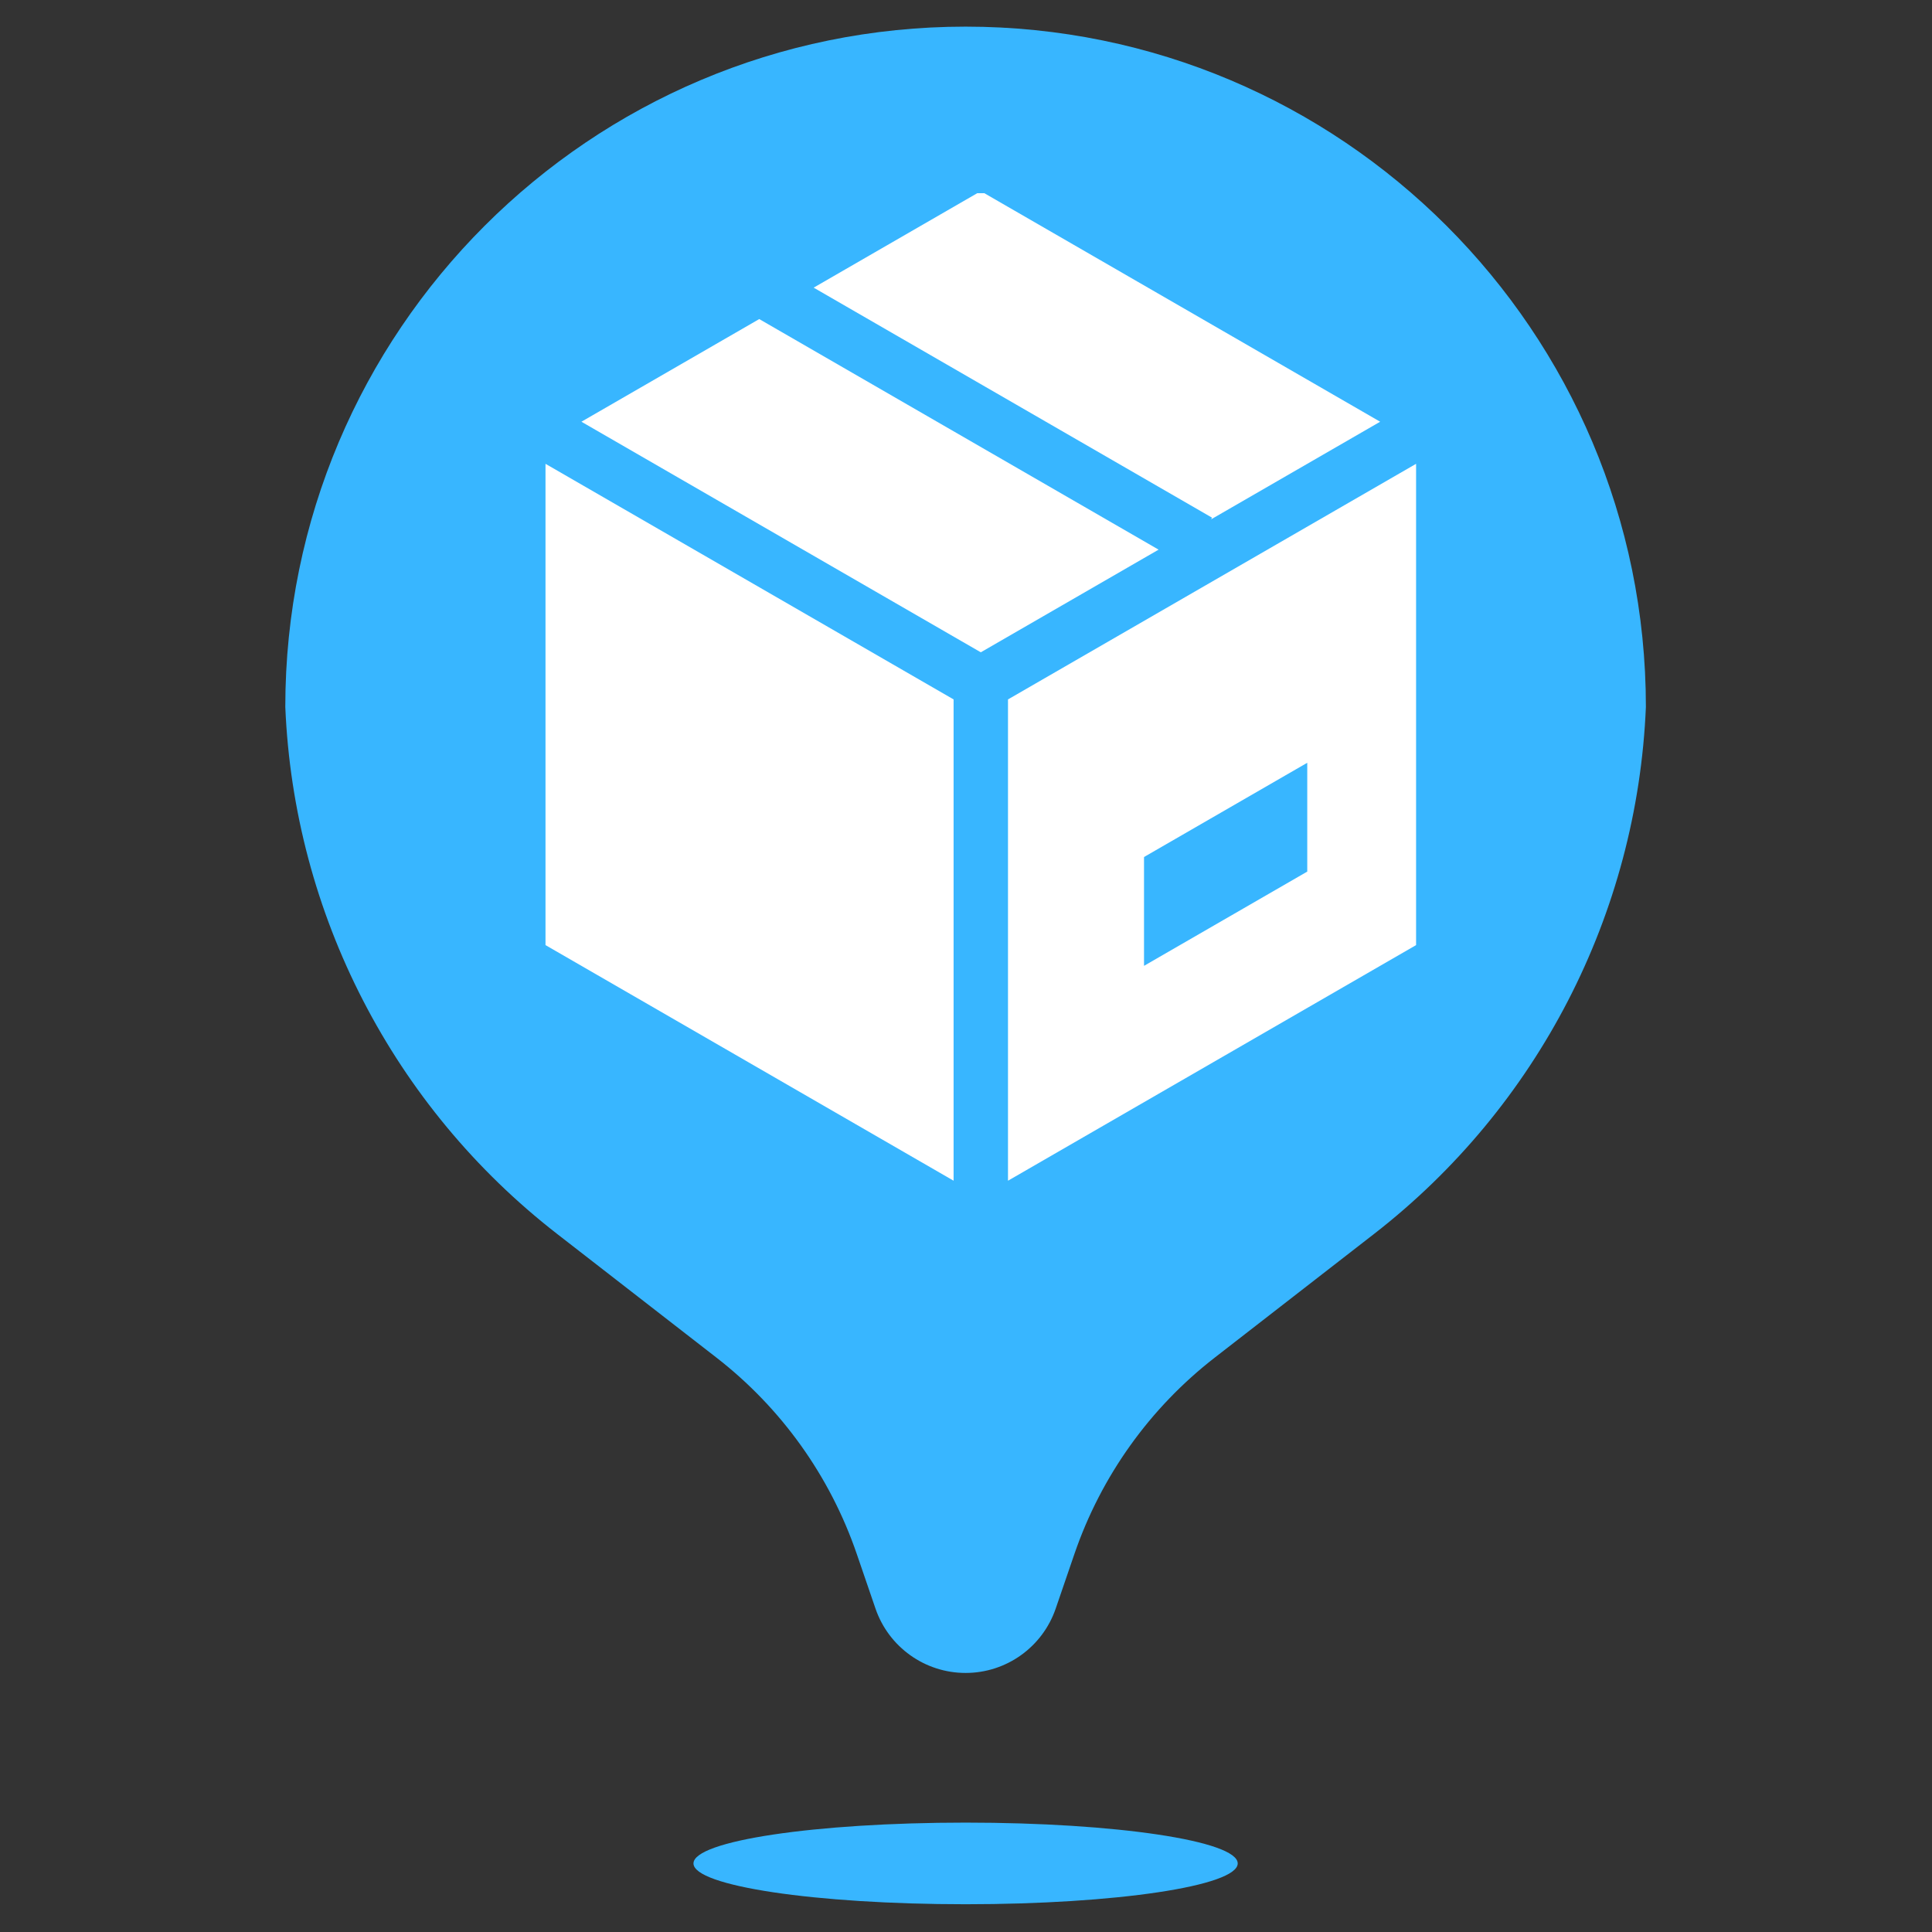 <svg xmlns="http://www.w3.org/2000/svg" xmlns:xlink="http://www.w3.org/1999/xlink" width="1080" zoomAndPan="magnify" viewBox="0 0 810 810" height="1080" preserveAspectRatio="xMidYMid meet" version="1.2"><rect x="0" y="0" width="810" height="810" fill="#333333" stroke="none"/><defs><clipPath id="e37d5d74b8"><path d="M 264.004 120.438 L 558.402 120.438 L 558.402 526.5 L 264.004 526.5 Z M 264.004 120.438 "/></clipPath><clipPath id="a84e45435d"><path d="M 119.473 11.168 L 690.223 11.168 L 690.223 798.668 L 119.473 798.668 Z M 119.473 11.168 "/></clipPath><clipPath id="01b02bab4b"><path d="M 180.477 65.047 L 641.93 65.047 L 641.93 526.5 L 180.477 526.5 Z M 180.477 65.047 "/></clipPath><clipPath id="c56a01efd5"><path d="M 411.203 65.047 C 283.777 65.047 180.477 168.348 180.477 295.773 C 180.477 423.199 283.777 526.5 411.203 526.5 C 538.629 526.5 641.93 423.199 641.93 295.773 C 641.93 168.348 538.629 65.047 411.203 65.047 Z M 411.203 65.047 "/></clipPath><clipPath id="c65300d31d"><path d="M 341 81 L 579 81 L 579 218 L 341 218 Z M 341 81 "/></clipPath></defs><g id="2b8aae9c26"><g clip-rule="nonzero" clip-path="url(#e37d5d74b8)"><path style=" stroke:none;fill-rule:nonzero;fill:#ffffff;fill-opacity:1;" d="M 264.004 120.438 L 558.402 120.438 L 558.402 526.387 L 264.004 526.387 Z M 264.004 120.438 "/></g><g clip-rule="nonzero" clip-path="url(#a84e45435d)"><path style=" stroke:none;fill-rule:nonzero;fill:#38b6ff;fill-opacity:1;" d="M 359.195 651.477 C 348.031 618.914 327.594 590.32 300.402 569.207 L 233.555 517.312 C 164.914 464.023 123.23 383.207 119.613 296.383 C 119.613 138.863 247.309 11.168 404.832 11.168 C 562.352 11.168 690.047 138.863 690.047 296.383 C 686.43 383.207 644.746 464.023 576.105 517.312 L 509.258 569.207 C 482.066 590.32 461.629 618.914 450.465 651.477 L 442.605 674.41 C 437.066 690.551 421.895 701.391 404.832 701.391 C 387.77 701.391 372.594 690.551 367.055 674.41 Z M 404.832 798.363 C 341.82 798.363 290.746 790.699 290.746 781.25 C 290.746 771.801 341.82 764.137 404.832 764.137 C 467.84 764.137 518.918 771.801 518.918 781.25 C 518.918 790.699 467.84 798.363 404.832 798.363 Z M 540.895 312.355 L 572.668 248.305 C 577.543 238.008 576.973 225.934 571.148 216.145 C 565.215 205.781 554.316 199.32 542.445 199.129 L 311.027 199.129 L 301.238 160.672 C 299.199 153.027 292.203 147.809 284.355 148.082 L 250.586 148.082 C 241.262 148.082 233.699 155.699 233.699 165.098 C 233.699 174.496 241.262 182.113 250.586 182.113 L 271.52 182.113 L 318.117 356.699 C 320.156 364.344 327.152 369.562 335.004 369.289 L 502.262 369.289 C 508.621 369.27 514.426 365.652 517.289 359.934 L 530.703 332.891 L 391.137 332.891 L 391.137 312.355 Z M 367.191 462.949 C 385.84 462.949 400.957 447.711 400.957 428.918 C 400.957 410.121 385.84 394.883 367.191 394.883 C 348.543 394.883 333.426 410.121 333.426 428.918 C 333.426 447.711 348.543 462.949 367.191 462.949 Z M 485.383 462.949 C 504.027 462.949 519.145 447.711 519.145 428.918 C 519.145 410.121 504.027 394.883 485.383 394.883 C 466.73 394.883 451.613 410.121 451.613 428.918 C 451.613 447.711 466.73 462.949 485.383 462.949 Z M 485.383 462.949 "/></g><g clip-rule="nonzero" clip-path="url(#01b02bab4b)"><g clip-rule="nonzero" clip-path="url(#c56a01efd5)"><path style=" stroke:none;fill-rule:nonzero;fill:#38b6ff;fill-opacity:1;" d="M 180.477 65.047 L 641.93 65.047 L 641.93 526.5 L 180.477 526.5 Z M 180.477 65.047 "/></g></g><path style=" stroke:none;fill-rule:nonzero;fill:#ffffff;fill-opacity:1;" d="M 485.746 230.441 L 318.312 133.77 L 243.766 176.812 L 411.203 273.48 Z M 485.746 230.441 "/><path style=" stroke:none;fill-rule:nonzero;fill:#ffffff;fill-opacity:1;" d="M 228.703 396.238 L 399.797 495.02 L 399.797 293.234 L 228.703 194.457 Z M 228.703 396.238 "/><g clip-rule="nonzero" clip-path="url(#c65300d31d)"><path style=" stroke:none;fill-rule:nonzero;fill:#ffffff;fill-opacity:1;" d="M 578.637 176.812 L 411.203 80.141 L 341.129 120.598 L 508.152 217.035 L 507.746 217.742 Z M 578.637 176.812 "/></g><path style=" stroke:none;fill-rule:nonzero;fill:#ffffff;fill-opacity:1;" d="M 422.609 495.02 L 593.699 396.238 L 593.699 194.457 L 422.609 293.234 Z M 479.637 359.309 L 548.074 319.797 L 548.074 365.418 L 479.637 404.934 Z M 479.637 359.309 "/></g></svg>